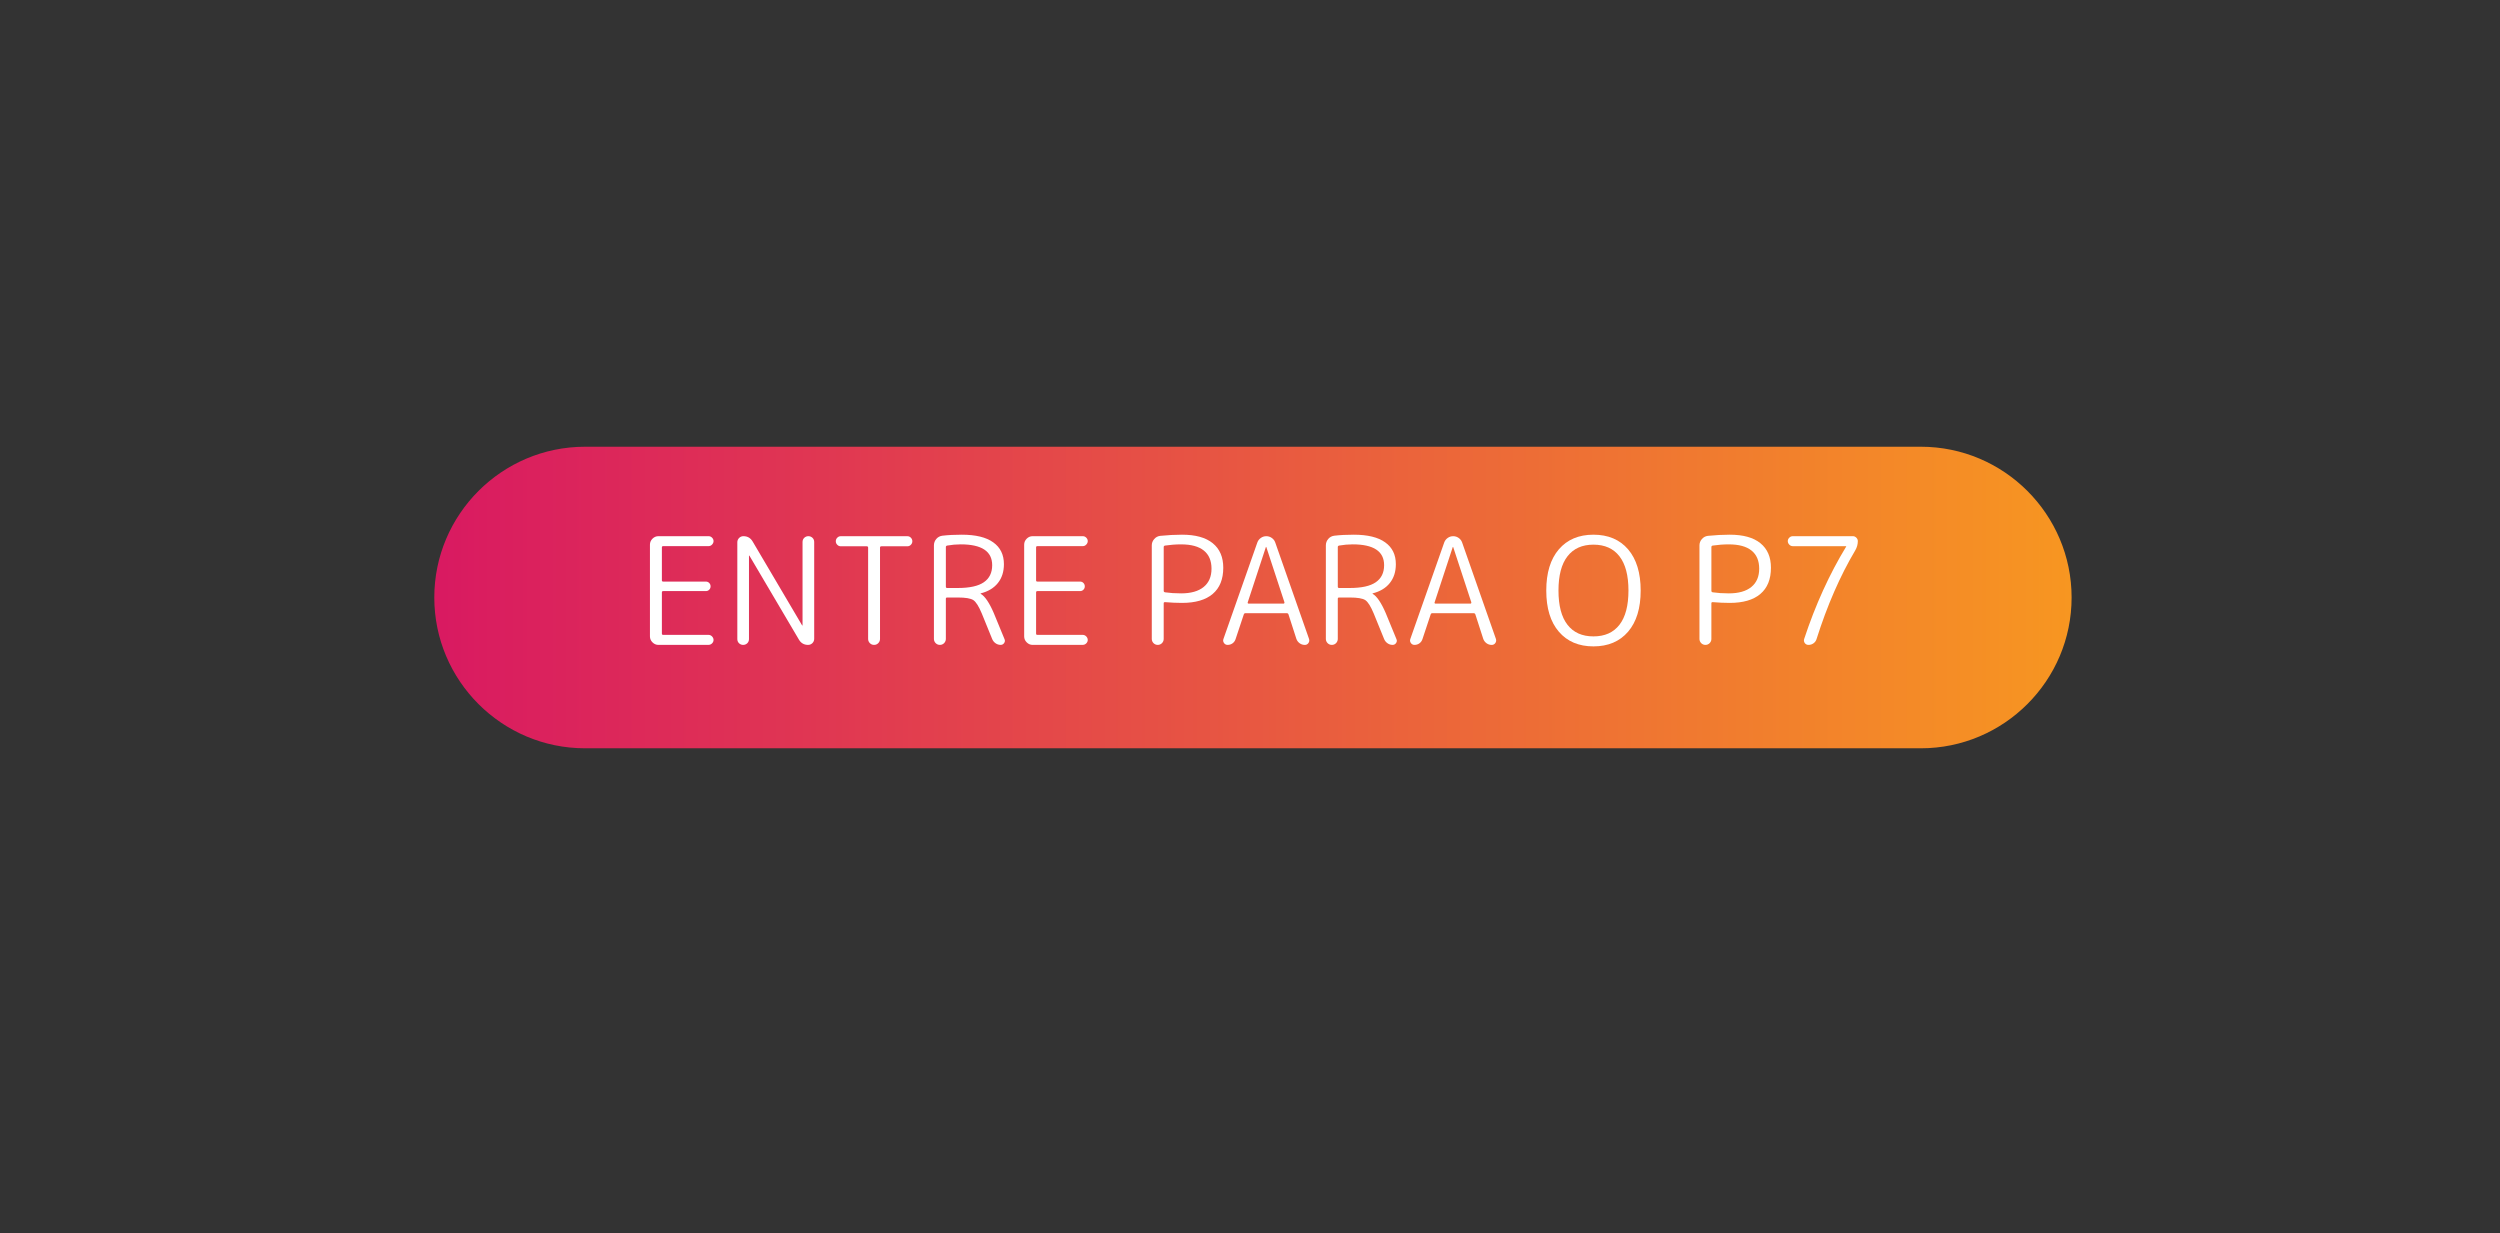 <?xml version="1.0" encoding="utf-8"?>
<!-- Generator: Adobe Illustrator 27.1.1, SVG Export Plug-In . SVG Version: 6.00 Build 0)  -->
<svg version="1.1" id="Shape_5" xmlns="http://www.w3.org/2000/svg" xmlns:xlink="http://www.w3.org/1999/xlink" x="0px" y="0px"
	 viewBox="0 0 1445.46 713.01" style="enable-background:new 0 0 1445.46 713.01;" xml:space="preserve">
<rect x="0" y="0" width="1445.46" height="713.01" fill="#333333" stroke="none"/>
<style type="text/css">
	.st0{fill:url(#SVGID_1_);}
	.st1{fill:#FFFFFF;}
</style>
<g>
	<linearGradient id="SVGID_1_" gradientUnits="userSpaceOnUse" x1="251.101" y1="345.474" x2="1197.776" y2="345.474">
		<stop  offset="0" style="stop-color:#D91A61"/>
		<stop  offset="4.136360e-03" style="stop-color:#D91A61"/>
		<stop  offset="1" style="stop-color:#F79621"/>
	</linearGradient>
	<path class="st0" d="M338.28,432.65c-48.07,0-87.18-39.11-87.18-87.18s39.11-87.18,87.18-87.18h772.31
		c48.07,0,87.18,39.11,87.18,87.18s-39.11,87.18-87.18,87.18H338.28z"/>
</g>
<g>
	<path class="st1" d="M380.71,372.87c-1.32,0-2.48-0.48-3.45-1.47c-0.99-0.97-1.47-2.12-1.47-3.45v-53.04
		c0-1.32,0.48-2.46,1.47-3.45c0.97-0.97,2.12-1.45,3.45-1.45h28.93c0.8,0,1.49,0.27,2.06,0.86c0.57,0.57,0.86,1.22,0.86,1.98
		c0,0.74-0.29,1.41-0.86,2.02c-0.57,0.61-1.26,0.9-2.06,0.9h-26.17c-0.53,0-0.78,0.23-0.78,0.69v19.11c0,0.46,0.25,0.69,0.78,0.69
		h24.62c0.8,0,1.47,0.27,1.98,0.82c0.53,0.55,0.78,1.2,0.78,1.93c0,0.76-0.25,1.39-0.78,1.93c-0.5,0.55-1.18,0.82-1.98,0.82h-24.62
		c-0.53,0-0.78,0.25-0.78,0.78v23.86c0,0.44,0.25,0.67,0.78,0.67h26.17c0.8,0,1.49,0.32,2.06,0.9c0.57,0.61,0.86,1.28,0.86,2.04
		c0,0.74-0.29,1.41-0.86,1.98c-0.57,0.57-1.26,0.86-2.06,0.86H380.71z"/>
	<path class="st1" d="M432.06,371.92c-0.67,0.63-1.45,0.95-2.38,0.95c-0.92,0-1.7-0.32-2.38-0.95c-0.65-0.63-0.99-1.45-0.99-2.42
		v-55.96c0-0.99,0.36-1.81,1.03-2.5c0.69-0.69,1.53-1.03,2.5-1.03c2.35,0,4.14,1.03,5.34,3.09l28.59,48.48
		c0,0.06,0.06,0.08,0.17,0.08c0.06,0,0.08-0.02,0.08-0.08v-48.22c0-0.97,0.34-1.77,0.99-2.4c0.67-0.63,1.45-0.95,2.38-0.95
		c0.92,0,1.7,0.32,2.38,0.95c0.65,0.63,0.99,1.43,0.99,2.4v55.98c0,0.97-0.36,1.81-1.03,2.5c-0.69,0.67-1.53,1.03-2.5,1.03
		c-2.35,0-4.14-1.03-5.34-3.11l-28.59-48.48c0-0.04-0.06-0.08-0.17-0.08c-0.06,0-0.08,0.04-0.08,0.08v48.22
		C433.05,370.47,432.71,371.29,432.06,371.92z"/>
	<path class="st1" d="M486.17,315.86c-0.8,0-1.49-0.27-2.06-0.86c-0.59-0.57-0.86-1.26-0.86-2.06s0.27-1.49,0.86-2.06
		c0.57-0.59,1.26-0.86,2.06-0.86h38.41c0.8,0,1.49,0.27,2.06,0.86c0.57,0.57,0.86,1.26,0.86,2.06s-0.29,1.49-0.86,2.06
		c-0.57,0.59-1.26,0.86-2.06,0.86h-14.99c-0.5,0-0.78,0.25-0.78,0.78v52.78c0,0.92-0.32,1.72-0.99,2.42
		c-0.65,0.67-1.47,1.03-2.46,1.03c-0.97,0-1.79-0.36-2.44-1.03c-0.67-0.69-0.99-1.49-0.99-2.42v-52.78c0-0.53-0.27-0.78-0.78-0.78
		H486.17z"/>
	<path class="st1" d="M545.89,371.84c-0.67,0.67-1.49,1.03-2.46,1.03s-1.79-0.36-2.46-1.03c-0.65-0.69-0.99-1.49-0.99-2.42v-54.07
		c0-1.45,0.46-2.69,1.39-3.76c0.9-1.05,2.06-1.66,3.45-1.85c3.38-0.4,7.15-0.59,11.27-0.59c8.03,0,14.11,1.47,18.2,4.44
		c4.12,2.94,6.16,7.15,6.16,12.61c0,4.35-1.16,7.99-3.49,10.89c-2.31,2.9-5.63,4.9-9.94,5.99c-0.04,0-0.08,0.04-0.08,0.17
		c0,0.04,0.04,0.08,0.08,0.08c2.48,1.43,5,5.17,7.59,11.18l6.2,15.07c0.34,0.76,0.27,1.47-0.23,2.21c-0.48,0.71-1.16,1.07-2.02,1.07
		c-1.09,0-2.08-0.32-2.96-0.95c-0.9-0.63-1.53-1.45-1.93-2.42l-6.03-14.82c-1.72-4.12-3.34-6.68-4.86-7.69
		c-1.53-1.01-4.52-1.51-9-1.51h-6.12c-0.53,0-0.78,0.23-0.78,0.69v23.25C546.88,370.34,546.54,371.14,545.89,371.84z M546.88,316.3
		v22.89c0,0.53,0.25,0.78,0.78,0.78h6.12c6.81,0,11.83-1.09,15.05-3.32c3.22-2.21,4.83-5.49,4.83-9.86
		c0-8.03-6.05-12.05-18.18-12.05c-2.56,0-5.19,0.23-7.82,0.69C547.13,315.54,546.88,315.84,546.88,316.3z"/>
	<path class="st1" d="M597.08,372.87c-1.32,0-2.48-0.48-3.45-1.47c-0.99-0.97-1.47-2.12-1.47-3.45v-53.04
		c0-1.32,0.48-2.46,1.47-3.45c0.97-0.97,2.12-1.45,3.45-1.45H626c0.8,0,1.49,0.27,2.06,0.86c0.57,0.57,0.86,1.22,0.86,1.98
		c0,0.74-0.29,1.41-0.86,2.02s-1.26,0.9-2.06,0.9h-26.17c-0.53,0-0.78,0.23-0.78,0.69v19.11c0,0.46,0.25,0.69,0.78,0.69h24.62
		c0.8,0,1.47,0.27,1.98,0.82c0.53,0.55,0.78,1.2,0.78,1.93c0,0.76-0.25,1.39-0.78,1.93c-0.5,0.55-1.18,0.82-1.98,0.82h-24.62
		c-0.53,0-0.78,0.25-0.78,0.78v23.86c0,0.44,0.25,0.67,0.78,0.67H626c0.8,0,1.49,0.32,2.06,0.9c0.57,0.61,0.86,1.28,0.86,2.04
		c0,0.74-0.29,1.41-0.86,1.98c-0.57,0.57-1.26,0.86-2.06,0.86H597.08z"/>
	<path class="st1" d="M671.85,371.84c-0.67,0.67-1.49,1.03-2.46,1.03s-1.79-0.36-2.46-1.03c-0.65-0.69-0.99-1.49-0.99-2.42v-54.07
		c0-1.39,0.46-2.61,1.39-3.66c0.9-1.07,2.06-1.68,3.45-1.87c4.41-0.44,8.62-0.67,12.65-0.67c7.8,0,13.73,1.64,17.76,4.94
		c4.06,3.3,6.08,8.03,6.08,14.17c0,6.66-2.04,11.71-6.12,15.16c-4.06,3.45-9.99,5.17-17.72,5.17c-3.11,0-6.37-0.15-9.82-0.44
		c-0.53,0-0.78,0.21-0.78,0.61v20.66C672.84,370.34,672.5,371.14,671.85,371.84z M672.84,316.3v25.31c0,0.46,0.25,0.74,0.78,0.86
		c2.75,0.4,5.84,0.61,9.29,0.61c5.68,0,10.03-1.24,13.05-3.72c3.01-2.46,4.52-5.99,4.52-10.57c0-4.6-1.49-8.09-4.44-10.47
		c-2.96-2.38-7.34-3.57-13.14-3.57c-3.09,0-6.2,0.23-9.29,0.69C673.09,315.54,672.84,315.84,672.84,316.3z"/>
	<path class="st1" d="M709.77,372.87c-0.86,0-1.56-0.36-2.06-1.07c-0.53-0.74-0.63-1.49-0.36-2.29l19.63-55.87
		c0.4-1.09,1.09-1.98,2.04-2.63c0.95-0.67,1.98-0.99,3.13-0.99s2.21,0.32,3.15,0.99c0.95,0.65,1.62,1.53,2.02,2.63l19.55,55.79
		c0.27,0.86,0.17,1.64-0.36,2.38c-0.5,0.71-1.2,1.07-2.06,1.07c-1.16,0-2.17-0.34-3.05-0.99c-0.9-0.67-1.51-1.51-1.87-2.54
		l-4.56-14.13c-0.17-0.46-0.5-0.69-1.03-0.69h-23.84c-0.46,0-0.78,0.23-0.95,0.69l-4.75,14.29c-0.34,1.03-0.92,1.85-1.77,2.46
		C711.83,372.55,710.87,372.87,709.77,372.87z M731.91,316.3l-10.51,32.02c-0.06,0.19-0.02,0.34,0.08,0.48
		c0.13,0.15,0.25,0.21,0.44,0.21h20.22c0.17,0,0.32-0.06,0.4-0.21c0.08-0.15,0.13-0.29,0.13-0.48l-10.51-32.02
		c0-0.06-0.02-0.08-0.08-0.08C731.97,316.21,731.91,316.24,731.91,316.3z"/>
	<path class="st1" d="M772.5,371.84c-0.67,0.67-1.49,1.03-2.46,1.03s-1.79-0.36-2.46-1.03c-0.65-0.69-0.99-1.49-0.99-2.42v-54.07
		c0-1.45,0.46-2.69,1.39-3.76c0.9-1.05,2.06-1.66,3.45-1.85c3.38-0.4,7.15-0.59,11.27-0.59c8.03,0,14.11,1.47,18.2,4.44
		c4.12,2.94,6.16,7.15,6.16,12.61c0,4.35-1.16,7.99-3.49,10.89c-2.31,2.9-5.63,4.9-9.94,5.99c-0.04,0-0.08,0.04-0.08,0.17
		c0,0.04,0.04,0.08,0.08,0.08c2.48,1.43,5,5.17,7.59,11.18l6.2,15.07c0.34,0.76,0.27,1.47-0.23,2.21c-0.48,0.71-1.16,1.07-2.02,1.07
		c-1.09,0-2.08-0.32-2.96-0.95c-0.9-0.63-1.53-1.45-1.93-2.42l-6.03-14.82c-1.72-4.12-3.34-6.68-4.86-7.69
		c-1.53-1.01-4.52-1.51-9-1.51h-6.12c-0.53,0-0.78,0.23-0.78,0.69v23.25C773.49,370.34,773.15,371.14,772.5,371.84z M773.49,316.3
		v22.89c0,0.53,0.25,0.78,0.78,0.78h6.12c6.81,0,11.83-1.09,15.05-3.32c3.22-2.21,4.83-5.49,4.83-9.86
		c0-8.03-6.05-12.05-18.18-12.05c-2.56,0-5.19,0.23-7.82,0.69C773.74,315.54,773.49,315.84,773.49,316.3z"/>
	<path class="st1" d="M817.82,372.87c-0.86,0-1.56-0.36-2.06-1.07c-0.53-0.74-0.63-1.49-0.36-2.29l19.63-55.87
		c0.4-1.09,1.09-1.98,2.04-2.63c0.95-0.67,1.98-0.99,3.13-0.99c1.16,0,2.21,0.32,3.15,0.99c0.95,0.65,1.62,1.53,2.02,2.63
		l19.55,55.79c0.27,0.86,0.17,1.64-0.36,2.38c-0.5,0.71-1.2,1.07-2.06,1.07c-1.16,0-2.17-0.34-3.05-0.99
		c-0.9-0.67-1.51-1.51-1.87-2.54l-4.56-14.13c-0.17-0.46-0.5-0.69-1.03-0.69h-23.84c-0.46,0-0.78,0.23-0.95,0.69l-4.75,14.29
		c-0.34,1.03-0.92,1.85-1.77,2.46C819.88,372.55,818.91,372.87,817.82,372.87z M839.96,316.3l-10.51,32.02
		c-0.06,0.19-0.02,0.34,0.08,0.48c0.13,0.15,0.25,0.21,0.44,0.21h20.22c0.17,0,0.32-0.06,0.4-0.21s0.13-0.29,0.13-0.48l-10.51-32.02
		c0-0.06-0.02-0.08-0.08-0.08C840.02,316.21,839.96,316.24,839.96,316.3z"/>
	<path class="st1" d="M941.34,365.24c-4.86,5.65-11.54,8.49-20.03,8.49c-8.49,0-15.16-2.84-20.01-8.49
		c-4.86-5.65-7.27-13.58-7.27-23.8c0-10.22,2.42-18.16,7.27-23.82c4.86-5.65,11.52-8.47,20.01-8.47c8.49,0,15.18,2.82,20.03,8.47
		c4.83,5.65,7.27,13.6,7.27,23.82C948.62,351.66,946.18,359.58,941.34,365.24z M936.34,321.64c-3.47-4.48-8.47-6.73-15.03-6.73
		c-6.54,0-11.54,2.25-15.01,6.73c-3.49,4.48-5.21,11.08-5.21,19.8c0,8.72,1.72,15.32,5.21,19.8c3.47,4.48,8.47,6.71,15.01,6.71
		c6.56,0,11.56-2.23,15.03-6.71c3.47-4.48,5.21-11.08,5.21-19.8C941.55,332.72,939.81,326.12,936.34,321.64z"/>
	<path class="st1" d="M988.51,371.84c-0.67,0.67-1.49,1.03-2.46,1.03s-1.79-0.36-2.46-1.03c-0.65-0.69-0.99-1.49-0.99-2.42v-54.07
		c0-1.39,0.46-2.61,1.39-3.66c0.9-1.07,2.06-1.68,3.45-1.87c4.41-0.44,8.62-0.67,12.65-0.67c7.8,0,13.73,1.64,17.76,4.94
		c4.06,3.3,6.08,8.03,6.08,14.17c0,6.66-2.04,11.71-6.12,15.16c-4.06,3.45-9.99,5.17-17.72,5.17c-3.11,0-6.37-0.15-9.82-0.44
		c-0.53,0-0.78,0.21-0.78,0.61v20.66C989.5,370.34,989.17,371.14,988.51,371.84z M989.5,316.3v25.31c0,0.46,0.25,0.74,0.78,0.86
		c2.75,0.4,5.84,0.61,9.29,0.61c5.68,0,10.03-1.24,13.05-3.72c3.01-2.46,4.52-5.99,4.52-10.57c0-4.6-1.49-8.09-4.44-10.47
		c-2.96-2.38-7.34-3.57-13.14-3.57c-3.09,0-6.2,0.23-9.29,0.69C989.75,315.54,989.5,315.84,989.5,316.3z"/>
	<path class="st1" d="M1036.61,310.01h34.69c0.76,0,1.41,0.27,2,0.86c0.57,0.57,0.86,1.22,0.86,1.98c0,1.89-0.5,3.68-1.47,5.34
		c-8.79,14.8-16.25,31.91-22.39,51.31c-0.29,0.97-0.86,1.79-1.72,2.42c-0.86,0.63-1.83,0.95-2.92,0.95c-0.93,0-1.64-0.36-2.17-1.07
		c-0.5-0.74-0.63-1.51-0.34-2.38c6.5-19.7,14.59-37.48,24.28-53.39v-0.08l0.08-0.08c0-0.04-0.02-0.08-0.08-0.08h-30.82
		c-0.82,0-1.49-0.29-2.08-0.9c-0.57-0.61-0.86-1.28-0.86-2.02c0-0.76,0.29-1.41,0.86-1.98
		C1035.12,310.29,1035.79,310.01,1036.61,310.01z"/>
</g>
</svg>
